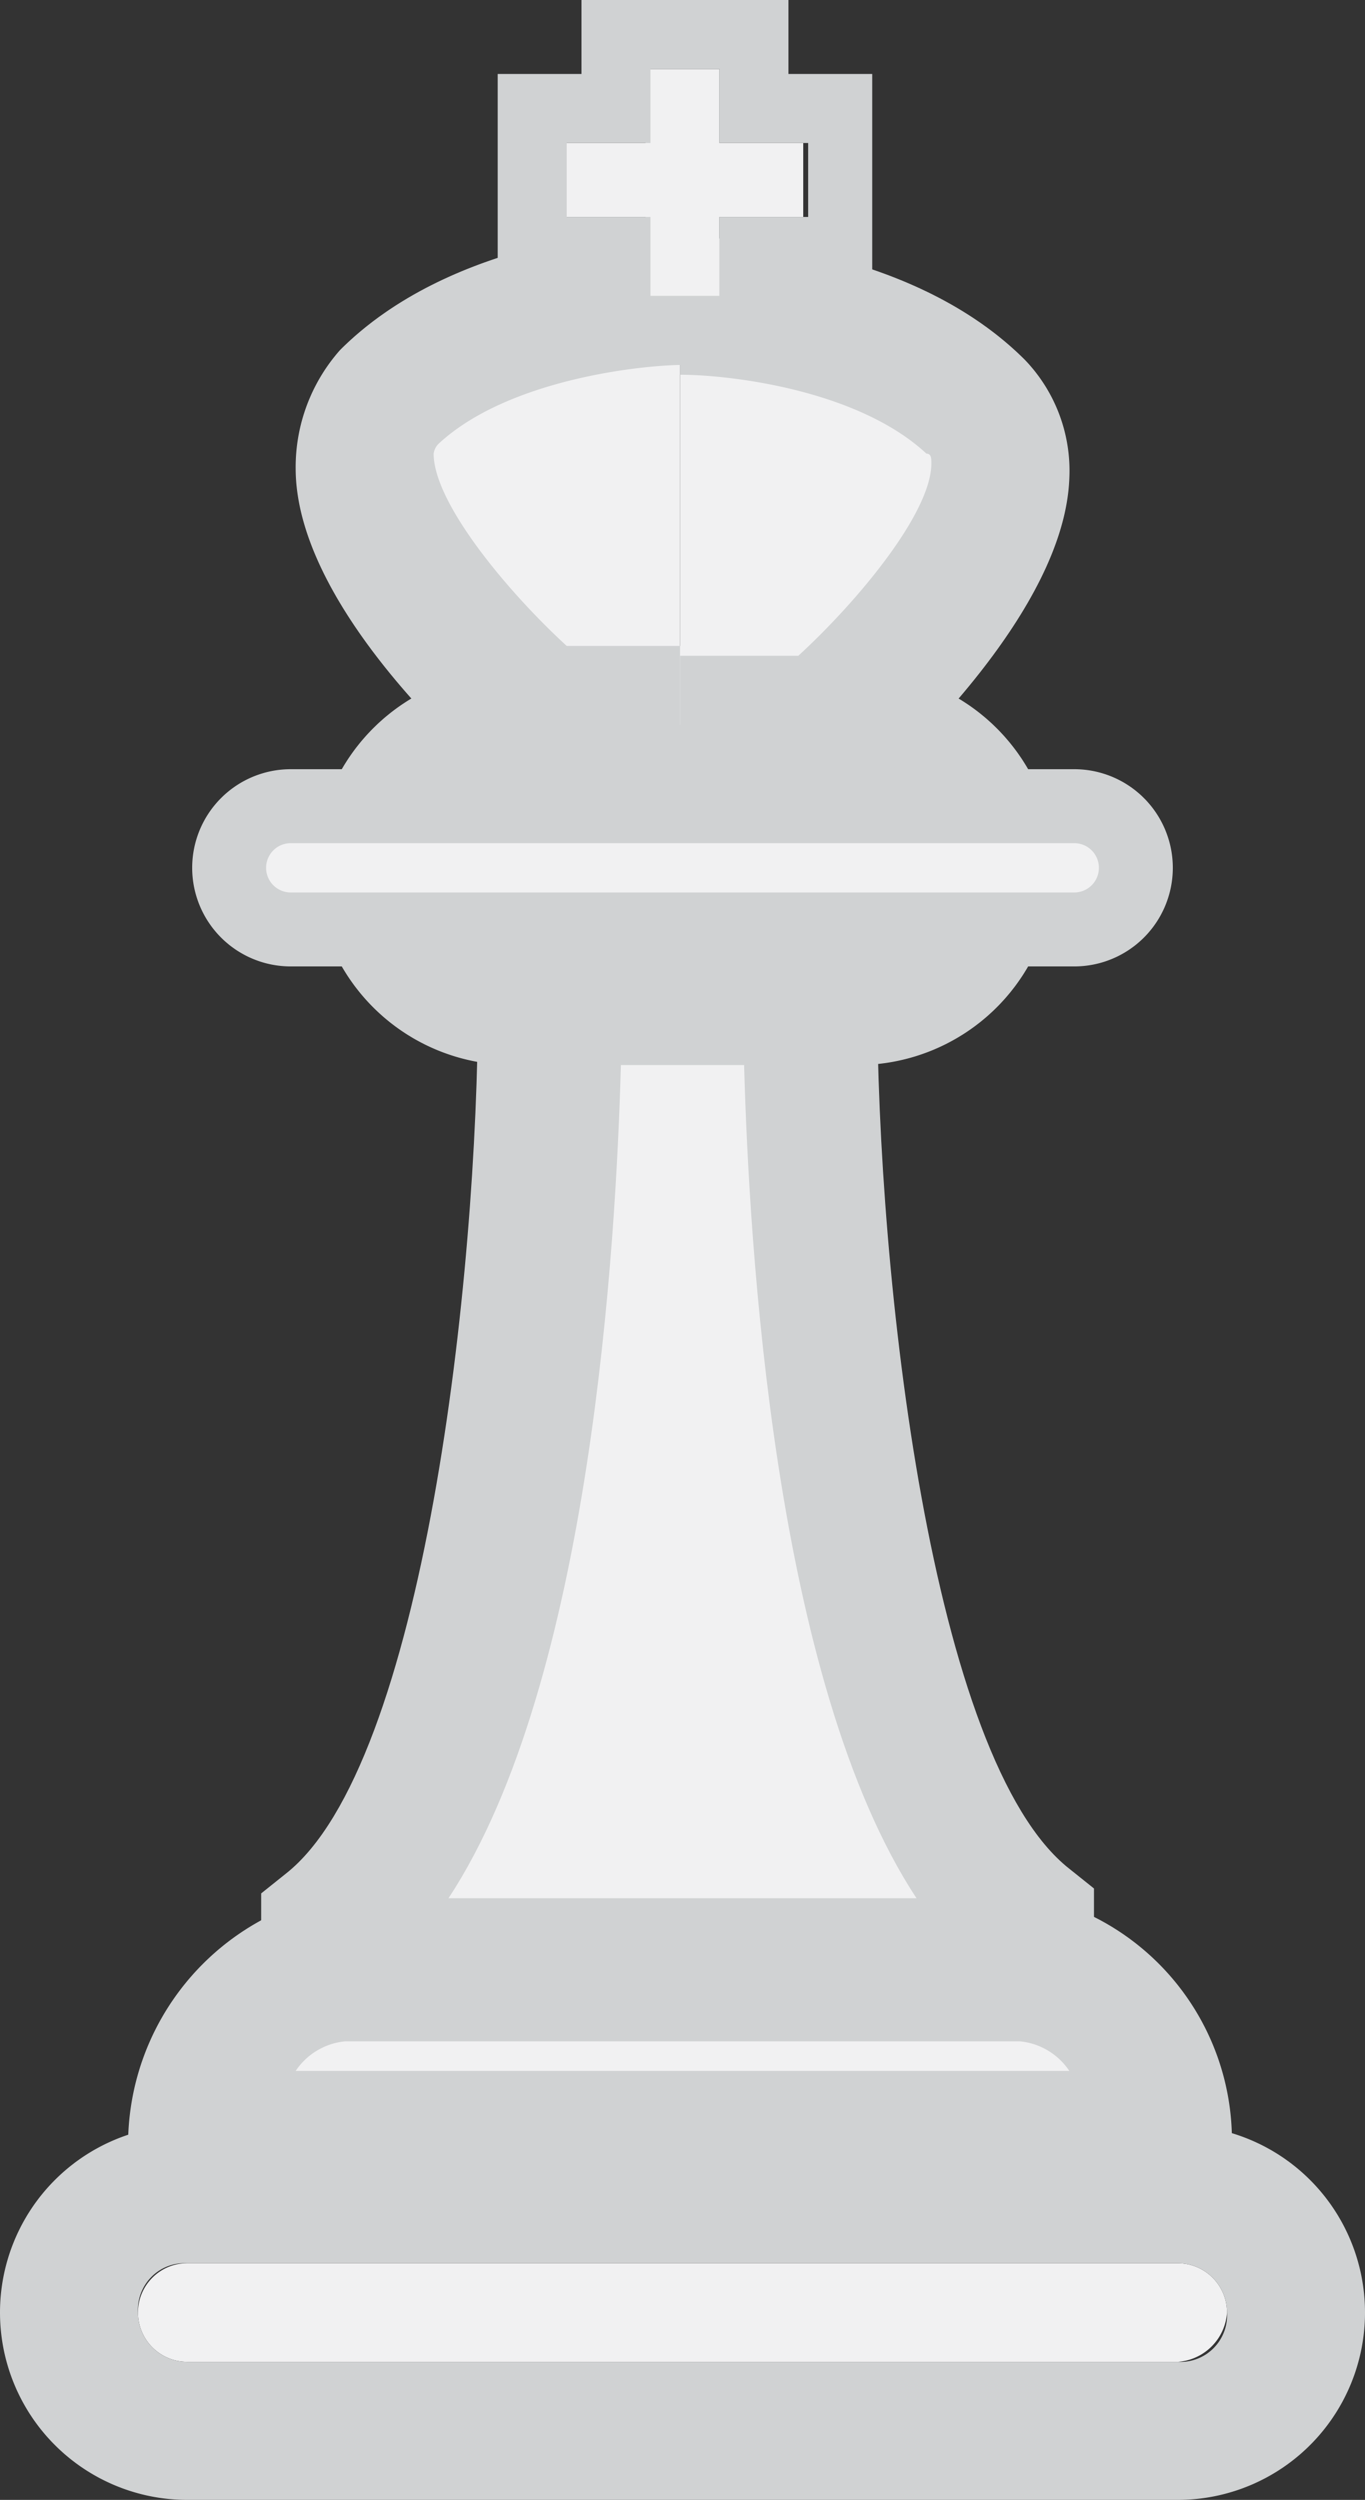 <svg xmlns="http://www.w3.org/2000/svg" width="27.7" height="50.7" viewBox="0 0 27.7 50.7">
    <rect x="0" y="0" width="27.7" height="50.7" fill="#333333" stroke="none"/>
    <defs>
        <style>
            .strategy_gray-1{fill:#f1f1f2}.strategy_gray-2{fill:#d0d2d3}
        </style>
    </defs>
    <g id="prefix__Group_769" data-name="Group 769" transform="translate(-297 -86.2)">
        <g id="prefix__Group_761" data-name="Group 761">
            <path id="prefix__Path_1331" d="M314.4 106.4h-7a2.476 2.476 0 0 1-2.5-2.5 2.476 2.476 0 0 1 2.5-2.5h7a2.476 2.476 0 0 1 2.5 2.5 2.476 2.476 0 0 1-2.5 2.5z" class="strategy_gray-1" data-name="Path 1331"/>
            <path id="prefix__Path_1332" d="M314.4 107.8h-7a4 4 0 0 1 0-8h7a4 4 0 1 1 0 8zm-7-5.1a1.1 1.1 0 1 0 0 2.2h7a1.1 1.1 0 1 0 0-2.2z" class="strategy_gray-2" data-name="Path 1332"/>
        </g>
        <g id="prefix__Group_762" data-name="Group 762">
            <path id="prefix__Path_1333" d="M318.8 105.1h-15.9a1.216 1.216 0 0 1-1.2-1.2 1.216 1.216 0 0 1 1.2-1.2h15.9a1.216 1.216 0 0 1 1.2 1.2 1.216 1.216 0 0 1-1.2 1.2z" class="strategy_gray-1" data-name="Path 1333"/>
            <path id="prefix__Path_1334" d="M318.8 105.8h-15.9a2 2 0 0 1 0-4h15.9a2 2 0 0 1 0 4zm-15.9-2.5a.5.5 0 0 0 0 1h15.9a.5.5 0 0 0 0-1z" class="strategy_gray-2" data-name="Path 1334"/>
        </g>
        <g id="prefix__Group_763" data-name="Group 763">
            <path id="prefix__Path_1335" d="M313.5 106.4h-5.2s0 15.4-4.5 18.8v.9H318v-.9c-4.5-3.4-4.5-18.8-4.5-18.8z" class="strategy_gray-1" data-name="Path 1335"/>
            <path id="prefix__Path_1336" d="M319.3 127.6h-17v-3l.5-.4c2.8-2.2 3.9-12.1 3.9-17.7V105h8.1v1.4c0 5.7 1.1 15.5 3.9 17.7l.5.4v3.1zm-13.2-2.9h9.5c-2.9-4.4-3.4-13.3-3.5-16.9h-2.5c-.1 3.6-.6 12.5-3.5 16.9z" class="strategy_gray-2" data-name="Path 1336"/>
        </g>
        <g id="prefix__Group_764" data-name="Group 764">
            <path id="prefix__Path_1337" d="M310.8 100.9h-2.9s-5.2-4.5-3.1-6.6 6-2.1 6-2.1" class="strategy_gray-1" data-name="Path 1337"/>
            <path id="prefix__Path_1338" d="M310.8 102.3h-3.5l-.3-.3c-.7-.6-4-3.6-4-6.3a3.583 3.583 0 0 1 .9-2.4c2.5-2.5 6.8-2.5 7-2.5v2.8c-.9 0-3.6.3-5 1.6a.349.349 0 0 0-.1.2c0 1 1.5 2.8 2.7 3.9h2.4v3z" class="strategy_gray-2" data-name="Path 1338"/>
        </g>
        <g id="prefix__Group_765" data-name="Group 765">
            <path id="prefix__Path_1339" d="M317.9 126.1h-14.2a3.685 3.685 0 0 0-2.7 3.5h19.6a3.685 3.685 0 0 0-2.7-3.5z" class="strategy_gray-1" data-name="Path 1339"/>
            <path id="prefix__Path_1340" d="M322 131h-22.4v-1.4a5.181 5.181 0 0 1 3.8-4.9h14.8a5.077 5.077 0 0 1 3.8 4.9v1.4zm-19-2.8h15.7a1.365 1.365 0 0 0-1-.6H304a1.365 1.365 0 0 0-1 .6z" class="strategy_gray-2" data-name="Path 1340"/>
        </g>
        <g id="prefix__Group_766" data-name="Group 766">
            <path id="prefix__Path_1341" d="M310.8 100.9h2.9s5.2-4.5 3.1-6.6-6-2.1-6-2.1" class="strategy_gray-1" data-name="Path 1341"/>
            <path id="prefix__Path_1342" d="M314.3 102.3h-3.5v-2.8h2.4c1.2-1.1 2.7-2.9 2.7-3.9 0-.1 0-.2-.1-.2-1.4-1.3-4-1.6-5-1.6V91c.2 0 4.5 0 7 2.5a3.244 3.244 0 0 1 .9 2.4c-.1 2.7-3.4 5.7-4 6.3z" class="strategy_gray-2" data-name="Path 1342"/>
        </g>
        <g id="prefix__Group_767" data-name="Group 767">
            <path id="prefix__Path_1343" d="M311.6 89.1v-1.5h-1.5v1.5h-1.7v1.5h1.7v1.7h1.5v-1.7h1.7v-1.5z" class="strategy_gray-1" data-name="Path 1343"/>
            <path id="prefix__Path_1344" d="M311.6 87.6v1.5h1.8v1.5h-1.8v1.6h-1.4v-1.6h-1.7v-1.5h1.7v-1.5h1.4m1.4-1.4h-4.2v1.5h-1.7V92h1.7v1.6h4.2V92h1.7v-4.3H313v-1.5z" class="strategy_gray-2" data-name="Path 1344"/>
        </g>
        <g id="prefix__Group_768" data-name="Group 768">
            <path id="prefix__Path_1345" d="M320.9 134.1h-20.1a1 1 0 0 1-1-1 1 1 0 0 1 1-1h20.1a1 1 0 0 1 1 1 1.075 1.075 0 0 1-1 1z" class="strategy_gray-1" data-name="Path 1345"/>
            <path id="prefix__Path_1346" d="M320.9 132.1a1 1 0 0 1 1 1 .945.945 0 0 1-1 1h-20.1a1 1 0 0 1-1-1 .945.945 0 0 1 1-1h20.1m0-2.8h-20.1a3.8 3.8 0 0 0 0 7.6h20.1a3.8 3.8 0 0 0 0-7.6z" class="strategy_gray-2" data-name="Path 1346"/>
        </g>
    </g>
</svg>
